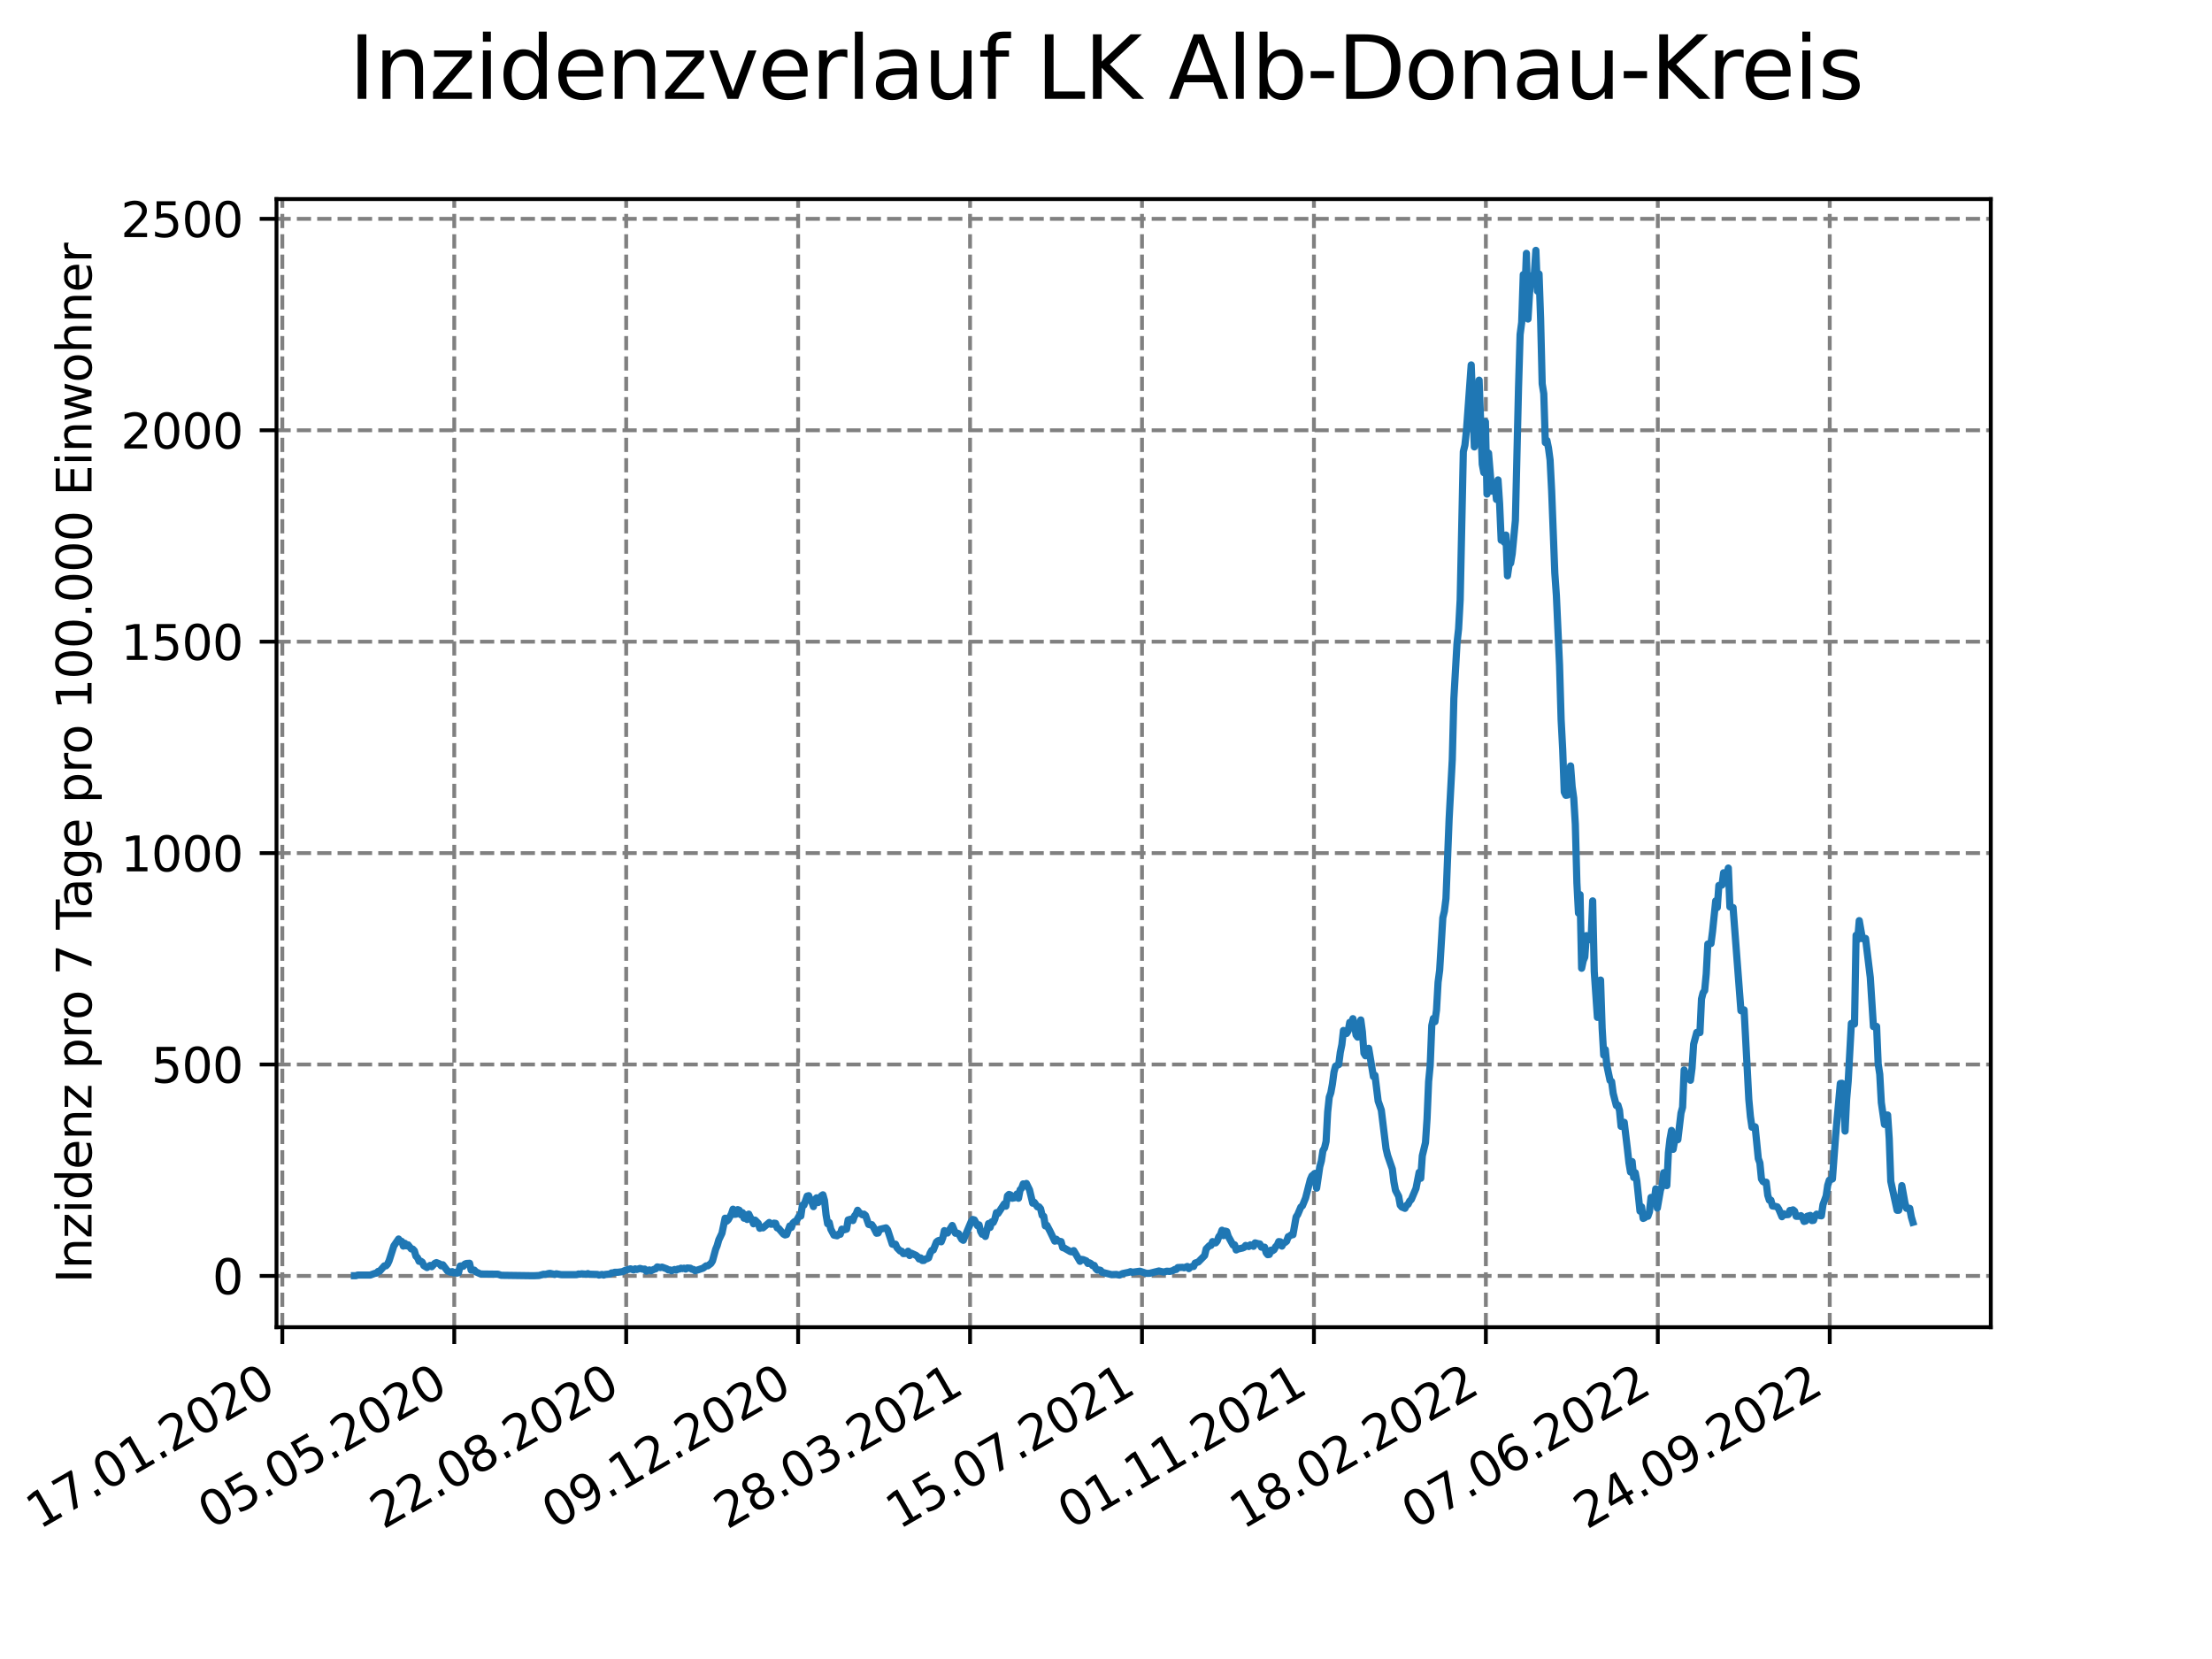 <?xml version="1.0" encoding="utf-8" standalone="no"?>
<!DOCTYPE svg PUBLIC "-//W3C//DTD SVG 1.1//EN"
  "http://www.w3.org/Graphics/SVG/1.1/DTD/svg11.dtd">
<svg xmlns:xlink="http://www.w3.org/1999/xlink" width="460.8pt" height="345.6pt" viewBox="0 0 460.8 345.6" xmlns="http://www.w3.org/2000/svg" version="1.1">
 <defs>
  <style type="text/css">*{stroke-linejoin: round; stroke-linecap: butt}</style>
 </defs>
 <g id="figure_1">
  <g id="patch_1">
   <path d="M 0 345.6 
L 460.8 345.6 
L 460.8 0 
L 0 0 
z
" style="fill: #ffffff"/>
  </g>
  <g id="axes_1">
   <g id="patch_2">
    <path d="M 57.6 276.48 
L 414.72 276.48 
L 414.72 41.472 
L 57.6 41.472 
z
" style="fill: #ffffff"/>
   </g>
   <g id="matplotlib.axis_1">
    <g id="xtick_1">
     <g id="line2d_1">
      <path d="M 58.813 276.48 
L 58.813 41.472 
" clip-path="url(#p763efa9119)" style="fill: none; stroke-dasharray: 2.96,1.28; stroke-dashoffset: 0; stroke: #808080; stroke-width: 0.8"/>
     </g>
     <g id="line2d_2">
      <defs>
       <path id="m93f9632840" d="M 0 0 
L 0 3.5 
" style="stroke: #000000; stroke-width: 0.8"/>
      </defs>
      <g>
       <use xlink:href="#m93f9632840" x="58.813" y="276.48" style="stroke: #000000; stroke-width: 0.8"/>
      </g>
     </g>
     <g id="text_1">
      <!-- 17.01.2020 -->
      <g transform="translate(8.188 318.689) rotate(-30) scale(0.1 -0.1)">
       <defs>
        <path id="DejaVuSans-31" d="M 794 531 
L 1825 531 
L 1825 4091 
L 703 3866 
L 703 4441 
L 1819 4666 
L 2450 4666 
L 2450 531 
L 3481 531 
L 3481 0 
L 794 0 
L 794 531 
z
" transform="scale(0.016)"/>
        <path id="DejaVuSans-37" d="M 525 4666 
L 3525 4666 
L 3525 4397 
L 1831 0 
L 1172 0 
L 2766 4134 
L 525 4134 
L 525 4666 
z
" transform="scale(0.016)"/>
        <path id="DejaVuSans-2e" d="M 684 794 
L 1344 794 
L 1344 0 
L 684 0 
L 684 794 
z
" transform="scale(0.016)"/>
        <path id="DejaVuSans-30" d="M 2034 4250 
Q 1547 4250 1301 3770 
Q 1056 3291 1056 2328 
Q 1056 1369 1301 889 
Q 1547 409 2034 409 
Q 2525 409 2770 889 
Q 3016 1369 3016 2328 
Q 3016 3291 2770 3770 
Q 2525 4250 2034 4250 
z
M 2034 4750 
Q 2819 4750 3233 4129 
Q 3647 3509 3647 2328 
Q 3647 1150 3233 529 
Q 2819 -91 2034 -91 
Q 1250 -91 836 529 
Q 422 1150 422 2328 
Q 422 3509 836 4129 
Q 1250 4750 2034 4750 
z
" transform="scale(0.016)"/>
        <path id="DejaVuSans-32" d="M 1228 531 
L 3431 531 
L 3431 0 
L 469 0 
L 469 531 
Q 828 903 1448 1529 
Q 2069 2156 2228 2338 
Q 2531 2678 2651 2914 
Q 2772 3150 2772 3378 
Q 2772 3750 2511 3984 
Q 2250 4219 1831 4219 
Q 1534 4219 1204 4116 
Q 875 4013 500 3803 
L 500 4441 
Q 881 4594 1212 4672 
Q 1544 4750 1819 4750 
Q 2544 4750 2975 4387 
Q 3406 4025 3406 3419 
Q 3406 3131 3298 2873 
Q 3191 2616 2906 2266 
Q 2828 2175 2409 1742 
Q 1991 1309 1228 531 
z
" transform="scale(0.016)"/>
       </defs>
       <use xlink:href="#DejaVuSans-31"/>
       <use xlink:href="#DejaVuSans-37" x="63.623"/>
       <use xlink:href="#DejaVuSans-2e" x="127.246"/>
       <use xlink:href="#DejaVuSans-30" x="159.033"/>
       <use xlink:href="#DejaVuSans-31" x="222.656"/>
       <use xlink:href="#DejaVuSans-2e" x="286.279"/>
       <use xlink:href="#DejaVuSans-32" x="318.066"/>
       <use xlink:href="#DejaVuSans-30" x="381.689"/>
       <use xlink:href="#DejaVuSans-32" x="445.312"/>
       <use xlink:href="#DejaVuSans-30" x="508.936"/>
      </g>
     </g>
    </g>
    <g id="xtick_2">
     <g id="line2d_3">
      <path d="M 94.63 276.48 
L 94.63 41.472 
" clip-path="url(#p763efa9119)" style="fill: none; stroke-dasharray: 2.96,1.28; stroke-dashoffset: 0; stroke: #808080; stroke-width: 0.8"/>
     </g>
     <g id="line2d_4">
      <g>
       <use xlink:href="#m93f9632840" x="94.63" y="276.48" style="stroke: #000000; stroke-width: 0.8"/>
      </g>
     </g>
     <g id="text_2">
      <!-- 05.05.2020 -->
      <g transform="translate(44.005 318.689) rotate(-30) scale(0.1 -0.1)">
       <defs>
        <path id="DejaVuSans-35" d="M 691 4666 
L 3169 4666 
L 3169 4134 
L 1269 4134 
L 1269 2991 
Q 1406 3038 1543 3061 
Q 1681 3084 1819 3084 
Q 2600 3084 3056 2656 
Q 3513 2228 3513 1497 
Q 3513 744 3044 326 
Q 2575 -91 1722 -91 
Q 1428 -91 1123 -41 
Q 819 9 494 109 
L 494 744 
Q 775 591 1075 516 
Q 1375 441 1709 441 
Q 2250 441 2565 725 
Q 2881 1009 2881 1497 
Q 2881 1984 2565 2268 
Q 2250 2553 1709 2553 
Q 1456 2553 1204 2497 
Q 953 2441 691 2322 
L 691 4666 
z
" transform="scale(0.016)"/>
       </defs>
       <use xlink:href="#DejaVuSans-30"/>
       <use xlink:href="#DejaVuSans-35" x="63.623"/>
       <use xlink:href="#DejaVuSans-2e" x="127.246"/>
       <use xlink:href="#DejaVuSans-30" x="159.033"/>
       <use xlink:href="#DejaVuSans-35" x="222.656"/>
       <use xlink:href="#DejaVuSans-2e" x="286.279"/>
       <use xlink:href="#DejaVuSans-32" x="318.066"/>
       <use xlink:href="#DejaVuSans-30" x="381.689"/>
       <use xlink:href="#DejaVuSans-32" x="445.312"/>
       <use xlink:href="#DejaVuSans-30" x="508.936"/>
      </g>
     </g>
    </g>
    <g id="xtick_3">
     <g id="line2d_5">
      <path d="M 130.447 276.48 
L 130.447 41.472 
" clip-path="url(#p763efa9119)" style="fill: none; stroke-dasharray: 2.96,1.28; stroke-dashoffset: 0; stroke: #808080; stroke-width: 0.8"/>
     </g>
     <g id="line2d_6">
      <g>
       <use xlink:href="#m93f9632840" x="130.447" y="276.48" style="stroke: #000000; stroke-width: 0.8"/>
      </g>
     </g>
     <g id="text_3">
      <!-- 22.08.2020 -->
      <g transform="translate(79.822 318.689) rotate(-30) scale(0.1 -0.1)">
       <defs>
        <path id="DejaVuSans-38" d="M 2034 2216 
Q 1584 2216 1326 1975 
Q 1069 1734 1069 1313 
Q 1069 891 1326 650 
Q 1584 409 2034 409 
Q 2484 409 2743 651 
Q 3003 894 3003 1313 
Q 3003 1734 2745 1975 
Q 2488 2216 2034 2216 
z
M 1403 2484 
Q 997 2584 770 2862 
Q 544 3141 544 3541 
Q 544 4100 942 4425 
Q 1341 4750 2034 4750 
Q 2731 4750 3128 4425 
Q 3525 4100 3525 3541 
Q 3525 3141 3298 2862 
Q 3072 2584 2669 2484 
Q 3125 2378 3379 2068 
Q 3634 1759 3634 1313 
Q 3634 634 3220 271 
Q 2806 -91 2034 -91 
Q 1263 -91 848 271 
Q 434 634 434 1313 
Q 434 1759 690 2068 
Q 947 2378 1403 2484 
z
M 1172 3481 
Q 1172 3119 1398 2916 
Q 1625 2713 2034 2713 
Q 2441 2713 2670 2916 
Q 2900 3119 2900 3481 
Q 2900 3844 2670 4047 
Q 2441 4250 2034 4250 
Q 1625 4250 1398 4047 
Q 1172 3844 1172 3481 
z
" transform="scale(0.016)"/>
       </defs>
       <use xlink:href="#DejaVuSans-32"/>
       <use xlink:href="#DejaVuSans-32" x="63.623"/>
       <use xlink:href="#DejaVuSans-2e" x="127.246"/>
       <use xlink:href="#DejaVuSans-30" x="159.033"/>
       <use xlink:href="#DejaVuSans-38" x="222.656"/>
       <use xlink:href="#DejaVuSans-2e" x="286.279"/>
       <use xlink:href="#DejaVuSans-32" x="318.066"/>
       <use xlink:href="#DejaVuSans-30" x="381.689"/>
       <use xlink:href="#DejaVuSans-32" x="445.312"/>
       <use xlink:href="#DejaVuSans-30" x="508.936"/>
      </g>
     </g>
    </g>
    <g id="xtick_4">
     <g id="line2d_7">
      <path d="M 166.265 276.48 
L 166.265 41.472 
" clip-path="url(#p763efa9119)" style="fill: none; stroke-dasharray: 2.96,1.28; stroke-dashoffset: 0; stroke: #808080; stroke-width: 0.8"/>
     </g>
     <g id="line2d_8">
      <g>
       <use xlink:href="#m93f9632840" x="166.265" y="276.48" style="stroke: #000000; stroke-width: 0.8"/>
      </g>
     </g>
     <g id="text_4">
      <!-- 09.12.2020 -->
      <g transform="translate(115.639 318.689) rotate(-30) scale(0.1 -0.1)">
       <defs>
        <path id="DejaVuSans-39" d="M 703 97 
L 703 672 
Q 941 559 1184 500 
Q 1428 441 1663 441 
Q 2288 441 2617 861 
Q 2947 1281 2994 2138 
Q 2813 1869 2534 1725 
Q 2256 1581 1919 1581 
Q 1219 1581 811 2004 
Q 403 2428 403 3163 
Q 403 3881 828 4315 
Q 1253 4750 1959 4750 
Q 2769 4750 3195 4129 
Q 3622 3509 3622 2328 
Q 3622 1225 3098 567 
Q 2575 -91 1691 -91 
Q 1453 -91 1209 -44 
Q 966 3 703 97 
z
M 1959 2075 
Q 2384 2075 2632 2365 
Q 2881 2656 2881 3163 
Q 2881 3666 2632 3958 
Q 2384 4250 1959 4250 
Q 1534 4250 1286 3958 
Q 1038 3666 1038 3163 
Q 1038 2656 1286 2365 
Q 1534 2075 1959 2075 
z
" transform="scale(0.016)"/>
       </defs>
       <use xlink:href="#DejaVuSans-30"/>
       <use xlink:href="#DejaVuSans-39" x="63.623"/>
       <use xlink:href="#DejaVuSans-2e" x="127.246"/>
       <use xlink:href="#DejaVuSans-31" x="159.033"/>
       <use xlink:href="#DejaVuSans-32" x="222.656"/>
       <use xlink:href="#DejaVuSans-2e" x="286.279"/>
       <use xlink:href="#DejaVuSans-32" x="318.066"/>
       <use xlink:href="#DejaVuSans-30" x="381.689"/>
       <use xlink:href="#DejaVuSans-32" x="445.312"/>
       <use xlink:href="#DejaVuSans-30" x="508.936"/>
      </g>
     </g>
    </g>
    <g id="xtick_5">
     <g id="line2d_9">
      <path d="M 202.082 276.48 
L 202.082 41.472 
" clip-path="url(#p763efa9119)" style="fill: none; stroke-dasharray: 2.96,1.28; stroke-dashoffset: 0; stroke: #808080; stroke-width: 0.8"/>
     </g>
     <g id="line2d_10">
      <g>
       <use xlink:href="#m93f9632840" x="202.082" y="276.48" style="stroke: #000000; stroke-width: 0.8"/>
      </g>
     </g>
     <g id="text_5">
      <!-- 28.03.2021 -->
      <g transform="translate(151.456 318.689) rotate(-30) scale(0.1 -0.1)">
       <defs>
        <path id="DejaVuSans-33" d="M 2597 2516 
Q 3050 2419 3304 2112 
Q 3559 1806 3559 1356 
Q 3559 666 3084 287 
Q 2609 -91 1734 -91 
Q 1441 -91 1130 -33 
Q 819 25 488 141 
L 488 750 
Q 750 597 1062 519 
Q 1375 441 1716 441 
Q 2309 441 2620 675 
Q 2931 909 2931 1356 
Q 2931 1769 2642 2001 
Q 2353 2234 1838 2234 
L 1294 2234 
L 1294 2753 
L 1863 2753 
Q 2328 2753 2575 2939 
Q 2822 3125 2822 3475 
Q 2822 3834 2567 4026 
Q 2313 4219 1838 4219 
Q 1578 4219 1281 4162 
Q 984 4106 628 3988 
L 628 4550 
Q 988 4650 1302 4700 
Q 1616 4750 1894 4750 
Q 2613 4750 3031 4423 
Q 3450 4097 3450 3541 
Q 3450 3153 3228 2886 
Q 3006 2619 2597 2516 
z
" transform="scale(0.016)"/>
       </defs>
       <use xlink:href="#DejaVuSans-32"/>
       <use xlink:href="#DejaVuSans-38" x="63.623"/>
       <use xlink:href="#DejaVuSans-2e" x="127.246"/>
       <use xlink:href="#DejaVuSans-30" x="159.033"/>
       <use xlink:href="#DejaVuSans-33" x="222.656"/>
       <use xlink:href="#DejaVuSans-2e" x="286.279"/>
       <use xlink:href="#DejaVuSans-32" x="318.066"/>
       <use xlink:href="#DejaVuSans-30" x="381.689"/>
       <use xlink:href="#DejaVuSans-32" x="445.312"/>
       <use xlink:href="#DejaVuSans-31" x="508.936"/>
      </g>
     </g>
    </g>
    <g id="xtick_6">
     <g id="line2d_11">
      <path d="M 237.899 276.48 
L 237.899 41.472 
" clip-path="url(#p763efa9119)" style="fill: none; stroke-dasharray: 2.96,1.28; stroke-dashoffset: 0; stroke: #808080; stroke-width: 0.8"/>
     </g>
     <g id="line2d_12">
      <g>
       <use xlink:href="#m93f9632840" x="237.899" y="276.48" style="stroke: #000000; stroke-width: 0.8"/>
      </g>
     </g>
     <g id="text_6">
      <!-- 15.07.2021 -->
      <g transform="translate(187.274 318.689) rotate(-30) scale(0.1 -0.1)">
       <use xlink:href="#DejaVuSans-31"/>
       <use xlink:href="#DejaVuSans-35" x="63.623"/>
       <use xlink:href="#DejaVuSans-2e" x="127.246"/>
       <use xlink:href="#DejaVuSans-30" x="159.033"/>
       <use xlink:href="#DejaVuSans-37" x="222.656"/>
       <use xlink:href="#DejaVuSans-2e" x="286.279"/>
       <use xlink:href="#DejaVuSans-32" x="318.066"/>
       <use xlink:href="#DejaVuSans-30" x="381.689"/>
       <use xlink:href="#DejaVuSans-32" x="445.312"/>
       <use xlink:href="#DejaVuSans-31" x="508.936"/>
      </g>
     </g>
    </g>
    <g id="xtick_7">
     <g id="line2d_13">
      <path d="M 273.716 276.48 
L 273.716 41.472 
" clip-path="url(#p763efa9119)" style="fill: none; stroke-dasharray: 2.96,1.28; stroke-dashoffset: 0; stroke: #808080; stroke-width: 0.8"/>
     </g>
     <g id="line2d_14">
      <g>
       <use xlink:href="#m93f9632840" x="273.716" y="276.48" style="stroke: #000000; stroke-width: 0.8"/>
      </g>
     </g>
     <g id="text_7">
      <!-- 01.11.2021 -->
      <g transform="translate(223.091 318.689) rotate(-30) scale(0.1 -0.1)">
       <use xlink:href="#DejaVuSans-30"/>
       <use xlink:href="#DejaVuSans-31" x="63.623"/>
       <use xlink:href="#DejaVuSans-2e" x="127.246"/>
       <use xlink:href="#DejaVuSans-31" x="159.033"/>
       <use xlink:href="#DejaVuSans-31" x="222.656"/>
       <use xlink:href="#DejaVuSans-2e" x="286.279"/>
       <use xlink:href="#DejaVuSans-32" x="318.066"/>
       <use xlink:href="#DejaVuSans-30" x="381.689"/>
       <use xlink:href="#DejaVuSans-32" x="445.312"/>
       <use xlink:href="#DejaVuSans-31" x="508.936"/>
      </g>
     </g>
    </g>
    <g id="xtick_8">
     <g id="line2d_15">
      <path d="M 309.533 276.48 
L 309.533 41.472 
" clip-path="url(#p763efa9119)" style="fill: none; stroke-dasharray: 2.96,1.28; stroke-dashoffset: 0; stroke: #808080; stroke-width: 0.8"/>
     </g>
     <g id="line2d_16">
      <g>
       <use xlink:href="#m93f9632840" x="309.533" y="276.48" style="stroke: #000000; stroke-width: 0.8"/>
      </g>
     </g>
     <g id="text_8">
      <!-- 18.02.2022 -->
      <g transform="translate(258.908 318.689) rotate(-30) scale(0.1 -0.1)">
       <use xlink:href="#DejaVuSans-31"/>
       <use xlink:href="#DejaVuSans-38" x="63.623"/>
       <use xlink:href="#DejaVuSans-2e" x="127.246"/>
       <use xlink:href="#DejaVuSans-30" x="159.033"/>
       <use xlink:href="#DejaVuSans-32" x="222.656"/>
       <use xlink:href="#DejaVuSans-2e" x="286.279"/>
       <use xlink:href="#DejaVuSans-32" x="318.066"/>
       <use xlink:href="#DejaVuSans-30" x="381.689"/>
       <use xlink:href="#DejaVuSans-32" x="445.312"/>
       <use xlink:href="#DejaVuSans-32" x="508.936"/>
      </g>
     </g>
    </g>
    <g id="xtick_9">
     <g id="line2d_17">
      <path d="M 345.35 276.48 
L 345.35 41.472 
" clip-path="url(#p763efa9119)" style="fill: none; stroke-dasharray: 2.96,1.28; stroke-dashoffset: 0; stroke: #808080; stroke-width: 0.8"/>
     </g>
     <g id="line2d_18">
      <g>
       <use xlink:href="#m93f9632840" x="345.35" y="276.48" style="stroke: #000000; stroke-width: 0.8"/>
      </g>
     </g>
     <g id="text_9">
      <!-- 07.06.2022 -->
      <g transform="translate(294.725 318.689) rotate(-30) scale(0.1 -0.1)">
       <defs>
        <path id="DejaVuSans-36" d="M 2113 2584 
Q 1688 2584 1439 2293 
Q 1191 2003 1191 1497 
Q 1191 994 1439 701 
Q 1688 409 2113 409 
Q 2538 409 2786 701 
Q 3034 994 3034 1497 
Q 3034 2003 2786 2293 
Q 2538 2584 2113 2584 
z
M 3366 4563 
L 3366 3988 
Q 3128 4100 2886 4159 
Q 2644 4219 2406 4219 
Q 1781 4219 1451 3797 
Q 1122 3375 1075 2522 
Q 1259 2794 1537 2939 
Q 1816 3084 2150 3084 
Q 2853 3084 3261 2657 
Q 3669 2231 3669 1497 
Q 3669 778 3244 343 
Q 2819 -91 2113 -91 
Q 1303 -91 875 529 
Q 447 1150 447 2328 
Q 447 3434 972 4092 
Q 1497 4750 2381 4750 
Q 2619 4750 2861 4703 
Q 3103 4656 3366 4563 
z
" transform="scale(0.016)"/>
       </defs>
       <use xlink:href="#DejaVuSans-30"/>
       <use xlink:href="#DejaVuSans-37" x="63.623"/>
       <use xlink:href="#DejaVuSans-2e" x="127.246"/>
       <use xlink:href="#DejaVuSans-30" x="159.033"/>
       <use xlink:href="#DejaVuSans-36" x="222.656"/>
       <use xlink:href="#DejaVuSans-2e" x="286.279"/>
       <use xlink:href="#DejaVuSans-32" x="318.066"/>
       <use xlink:href="#DejaVuSans-30" x="381.689"/>
       <use xlink:href="#DejaVuSans-32" x="445.312"/>
       <use xlink:href="#DejaVuSans-32" x="508.936"/>
      </g>
     </g>
    </g>
    <g id="xtick_10">
     <g id="line2d_19">
      <path d="M 381.167 276.48 
L 381.167 41.472 
" clip-path="url(#p763efa9119)" style="fill: none; stroke-dasharray: 2.96,1.28; stroke-dashoffset: 0; stroke: #808080; stroke-width: 0.8"/>
     </g>
     <g id="line2d_20">
      <g>
       <use xlink:href="#m93f9632840" x="381.167" y="276.48" style="stroke: #000000; stroke-width: 0.8"/>
      </g>
     </g>
     <g id="text_10">
      <!-- 24.09.2022 -->
      <g transform="translate(330.542 318.689) rotate(-30) scale(0.1 -0.1)">
       <defs>
        <path id="DejaVuSans-34" d="M 2419 4116 
L 825 1625 
L 2419 1625 
L 2419 4116 
z
M 2253 4666 
L 3047 4666 
L 3047 1625 
L 3713 1625 
L 3713 1100 
L 3047 1100 
L 3047 0 
L 2419 0 
L 2419 1100 
L 313 1100 
L 313 1709 
L 2253 4666 
z
" transform="scale(0.016)"/>
       </defs>
       <use xlink:href="#DejaVuSans-32"/>
       <use xlink:href="#DejaVuSans-34" x="63.623"/>
       <use xlink:href="#DejaVuSans-2e" x="127.246"/>
       <use xlink:href="#DejaVuSans-30" x="159.033"/>
       <use xlink:href="#DejaVuSans-39" x="222.656"/>
       <use xlink:href="#DejaVuSans-2e" x="286.279"/>
       <use xlink:href="#DejaVuSans-32" x="318.066"/>
       <use xlink:href="#DejaVuSans-30" x="381.689"/>
       <use xlink:href="#DejaVuSans-32" x="445.312"/>
       <use xlink:href="#DejaVuSans-32" x="508.936"/>
      </g>
     </g>
    </g>
   </g>
   <g id="matplotlib.axis_2">
    <g id="ytick_1">
     <g id="line2d_21">
      <path d="M 57.6 265.798 
L 414.72 265.798 
" clip-path="url(#p763efa9119)" style="fill: none; stroke-dasharray: 2.96,1.28; stroke-dashoffset: 0; stroke: #808080; stroke-width: 0.8"/>
     </g>
     <g id="line2d_22">
      <defs>
       <path id="me3eb507c81" d="M 0 0 
L -3.5 0 
" style="stroke: #000000; stroke-width: 0.8"/>
      </defs>
      <g>
       <use xlink:href="#me3eb507c81" x="57.6" y="265.798" style="stroke: #000000; stroke-width: 0.8"/>
      </g>
     </g>
     <g id="text_11">
      <!-- 0 -->
      <g transform="translate(44.237 269.597) scale(0.1 -0.1)">
       <use xlink:href="#DejaVuSans-30"/>
      </g>
     </g>
    </g>
    <g id="ytick_2">
     <g id="line2d_23">
      <path d="M 57.6 221.756 
L 414.72 221.756 
" clip-path="url(#p763efa9119)" style="fill: none; stroke-dasharray: 2.96,1.28; stroke-dashoffset: 0; stroke: #808080; stroke-width: 0.8"/>
     </g>
     <g id="line2d_24">
      <g>
       <use xlink:href="#me3eb507c81" x="57.6" y="221.756" style="stroke: #000000; stroke-width: 0.8"/>
      </g>
     </g>
     <g id="text_12">
      <!-- 500 -->
      <g transform="translate(31.512 225.555) scale(0.1 -0.1)">
       <use xlink:href="#DejaVuSans-35"/>
       <use xlink:href="#DejaVuSans-30" x="63.623"/>
       <use xlink:href="#DejaVuSans-30" x="127.246"/>
      </g>
     </g>
    </g>
    <g id="ytick_3">
     <g id="line2d_25">
      <path d="M 57.6 177.714 
L 414.72 177.714 
" clip-path="url(#p763efa9119)" style="fill: none; stroke-dasharray: 2.96,1.28; stroke-dashoffset: 0; stroke: #808080; stroke-width: 0.8"/>
     </g>
     <g id="line2d_26">
      <g>
       <use xlink:href="#me3eb507c81" x="57.6" y="177.714" style="stroke: #000000; stroke-width: 0.8"/>
      </g>
     </g>
     <g id="text_13">
      <!-- 1000 -->
      <g transform="translate(25.15 181.513) scale(0.1 -0.1)">
       <use xlink:href="#DejaVuSans-31"/>
       <use xlink:href="#DejaVuSans-30" x="63.623"/>
       <use xlink:href="#DejaVuSans-30" x="127.246"/>
       <use xlink:href="#DejaVuSans-30" x="190.869"/>
      </g>
     </g>
    </g>
    <g id="ytick_4">
     <g id="line2d_27">
      <path d="M 57.6 133.672 
L 414.72 133.672 
" clip-path="url(#p763efa9119)" style="fill: none; stroke-dasharray: 2.96,1.28; stroke-dashoffset: 0; stroke: #808080; stroke-width: 0.8"/>
     </g>
     <g id="line2d_28">
      <g>
       <use xlink:href="#me3eb507c81" x="57.6" y="133.672" style="stroke: #000000; stroke-width: 0.8"/>
      </g>
     </g>
     <g id="text_14">
      <!-- 1500 -->
      <g transform="translate(25.15 137.471) scale(0.1 -0.1)">
       <use xlink:href="#DejaVuSans-31"/>
       <use xlink:href="#DejaVuSans-35" x="63.623"/>
       <use xlink:href="#DejaVuSans-30" x="127.246"/>
       <use xlink:href="#DejaVuSans-30" x="190.869"/>
      </g>
     </g>
    </g>
    <g id="ytick_5">
     <g id="line2d_29">
      <path d="M 57.6 89.63 
L 414.72 89.63 
" clip-path="url(#p763efa9119)" style="fill: none; stroke-dasharray: 2.96,1.28; stroke-dashoffset: 0; stroke: #808080; stroke-width: 0.8"/>
     </g>
     <g id="line2d_30">
      <g>
       <use xlink:href="#me3eb507c81" x="57.6" y="89.63" style="stroke: #000000; stroke-width: 0.8"/>
      </g>
     </g>
     <g id="text_15">
      <!-- 2000 -->
      <g transform="translate(25.15 93.43) scale(0.1 -0.1)">
       <use xlink:href="#DejaVuSans-32"/>
       <use xlink:href="#DejaVuSans-30" x="63.623"/>
       <use xlink:href="#DejaVuSans-30" x="127.246"/>
       <use xlink:href="#DejaVuSans-30" x="190.869"/>
      </g>
     </g>
    </g>
    <g id="ytick_6">
     <g id="line2d_31">
      <path d="M 57.6 45.588 
L 414.72 45.588 
" clip-path="url(#p763efa9119)" style="fill: none; stroke-dasharray: 2.96,1.28; stroke-dashoffset: 0; stroke: #808080; stroke-width: 0.8"/>
     </g>
     <g id="line2d_32">
      <g>
       <use xlink:href="#me3eb507c81" x="57.6" y="45.588" style="stroke: #000000; stroke-width: 0.8"/>
      </g>
     </g>
     <g id="text_16">
      <!-- 2500 -->
      <g transform="translate(25.15 49.388) scale(0.1 -0.1)">
       <use xlink:href="#DejaVuSans-32"/>
       <use xlink:href="#DejaVuSans-35" x="63.623"/>
       <use xlink:href="#DejaVuSans-30" x="127.246"/>
       <use xlink:href="#DejaVuSans-30" x="190.869"/>
      </g>
     </g>
    </g>
    <g id="text_17">
     <!-- Inzidenz pro 7 Tage pro 100.000 Einwohner -->
     <g transform="translate(19.07 267.301) rotate(-90) scale(0.1 -0.1)">
      <defs>
       <path id="DejaVuSans-49" d="M 628 4666 
L 1259 4666 
L 1259 0 
L 628 0 
L 628 4666 
z
" transform="scale(0.016)"/>
       <path id="DejaVuSans-6e" d="M 3513 2113 
L 3513 0 
L 2938 0 
L 2938 2094 
Q 2938 2591 2744 2837 
Q 2550 3084 2163 3084 
Q 1697 3084 1428 2787 
Q 1159 2491 1159 1978 
L 1159 0 
L 581 0 
L 581 3500 
L 1159 3500 
L 1159 2956 
Q 1366 3272 1645 3428 
Q 1925 3584 2291 3584 
Q 2894 3584 3203 3211 
Q 3513 2838 3513 2113 
z
" transform="scale(0.016)"/>
       <path id="DejaVuSans-7a" d="M 353 3500 
L 3084 3500 
L 3084 2975 
L 922 459 
L 3084 459 
L 3084 0 
L 275 0 
L 275 525 
L 2438 3041 
L 353 3041 
L 353 3500 
z
" transform="scale(0.016)"/>
       <path id="DejaVuSans-69" d="M 603 3500 
L 1178 3500 
L 1178 0 
L 603 0 
L 603 3500 
z
M 603 4863 
L 1178 4863 
L 1178 4134 
L 603 4134 
L 603 4863 
z
" transform="scale(0.016)"/>
       <path id="DejaVuSans-64" d="M 2906 2969 
L 2906 4863 
L 3481 4863 
L 3481 0 
L 2906 0 
L 2906 525 
Q 2725 213 2448 61 
Q 2172 -91 1784 -91 
Q 1150 -91 751 415 
Q 353 922 353 1747 
Q 353 2572 751 3078 
Q 1150 3584 1784 3584 
Q 2172 3584 2448 3432 
Q 2725 3281 2906 2969 
z
M 947 1747 
Q 947 1113 1208 752 
Q 1469 391 1925 391 
Q 2381 391 2643 752 
Q 2906 1113 2906 1747 
Q 2906 2381 2643 2742 
Q 2381 3103 1925 3103 
Q 1469 3103 1208 2742 
Q 947 2381 947 1747 
z
" transform="scale(0.016)"/>
       <path id="DejaVuSans-65" d="M 3597 1894 
L 3597 1613 
L 953 1613 
Q 991 1019 1311 708 
Q 1631 397 2203 397 
Q 2534 397 2845 478 
Q 3156 559 3463 722 
L 3463 178 
Q 3153 47 2828 -22 
Q 2503 -91 2169 -91 
Q 1331 -91 842 396 
Q 353 884 353 1716 
Q 353 2575 817 3079 
Q 1281 3584 2069 3584 
Q 2775 3584 3186 3129 
Q 3597 2675 3597 1894 
z
M 3022 2063 
Q 3016 2534 2758 2815 
Q 2500 3097 2075 3097 
Q 1594 3097 1305 2825 
Q 1016 2553 972 2059 
L 3022 2063 
z
" transform="scale(0.016)"/>
       <path id="DejaVuSans-20" transform="scale(0.016)"/>
       <path id="DejaVuSans-70" d="M 1159 525 
L 1159 -1331 
L 581 -1331 
L 581 3500 
L 1159 3500 
L 1159 2969 
Q 1341 3281 1617 3432 
Q 1894 3584 2278 3584 
Q 2916 3584 3314 3078 
Q 3713 2572 3713 1747 
Q 3713 922 3314 415 
Q 2916 -91 2278 -91 
Q 1894 -91 1617 61 
Q 1341 213 1159 525 
z
M 3116 1747 
Q 3116 2381 2855 2742 
Q 2594 3103 2138 3103 
Q 1681 3103 1420 2742 
Q 1159 2381 1159 1747 
Q 1159 1113 1420 752 
Q 1681 391 2138 391 
Q 2594 391 2855 752 
Q 3116 1113 3116 1747 
z
" transform="scale(0.016)"/>
       <path id="DejaVuSans-72" d="M 2631 2963 
Q 2534 3019 2420 3045 
Q 2306 3072 2169 3072 
Q 1681 3072 1420 2755 
Q 1159 2438 1159 1844 
L 1159 0 
L 581 0 
L 581 3500 
L 1159 3500 
L 1159 2956 
Q 1341 3275 1631 3429 
Q 1922 3584 2338 3584 
Q 2397 3584 2469 3576 
Q 2541 3569 2628 3553 
L 2631 2963 
z
" transform="scale(0.016)"/>
       <path id="DejaVuSans-6f" d="M 1959 3097 
Q 1497 3097 1228 2736 
Q 959 2375 959 1747 
Q 959 1119 1226 758 
Q 1494 397 1959 397 
Q 2419 397 2687 759 
Q 2956 1122 2956 1747 
Q 2956 2369 2687 2733 
Q 2419 3097 1959 3097 
z
M 1959 3584 
Q 2709 3584 3137 3096 
Q 3566 2609 3566 1747 
Q 3566 888 3137 398 
Q 2709 -91 1959 -91 
Q 1206 -91 779 398 
Q 353 888 353 1747 
Q 353 2609 779 3096 
Q 1206 3584 1959 3584 
z
" transform="scale(0.016)"/>
       <path id="DejaVuSans-54" d="M -19 4666 
L 3928 4666 
L 3928 4134 
L 2272 4134 
L 2272 0 
L 1638 0 
L 1638 4134 
L -19 4134 
L -19 4666 
z
" transform="scale(0.016)"/>
       <path id="DejaVuSans-61" d="M 2194 1759 
Q 1497 1759 1228 1600 
Q 959 1441 959 1056 
Q 959 750 1161 570 
Q 1363 391 1709 391 
Q 2188 391 2477 730 
Q 2766 1069 2766 1631 
L 2766 1759 
L 2194 1759 
z
M 3341 1997 
L 3341 0 
L 2766 0 
L 2766 531 
Q 2569 213 2275 61 
Q 1981 -91 1556 -91 
Q 1019 -91 701 211 
Q 384 513 384 1019 
Q 384 1609 779 1909 
Q 1175 2209 1959 2209 
L 2766 2209 
L 2766 2266 
Q 2766 2663 2505 2880 
Q 2244 3097 1772 3097 
Q 1472 3097 1187 3025 
Q 903 2953 641 2809 
L 641 3341 
Q 956 3463 1253 3523 
Q 1550 3584 1831 3584 
Q 2591 3584 2966 3190 
Q 3341 2797 3341 1997 
z
" transform="scale(0.016)"/>
       <path id="DejaVuSans-67" d="M 2906 1791 
Q 2906 2416 2648 2759 
Q 2391 3103 1925 3103 
Q 1463 3103 1205 2759 
Q 947 2416 947 1791 
Q 947 1169 1205 825 
Q 1463 481 1925 481 
Q 2391 481 2648 825 
Q 2906 1169 2906 1791 
z
M 3481 434 
Q 3481 -459 3084 -895 
Q 2688 -1331 1869 -1331 
Q 1566 -1331 1297 -1286 
Q 1028 -1241 775 -1147 
L 775 -588 
Q 1028 -725 1275 -790 
Q 1522 -856 1778 -856 
Q 2344 -856 2625 -561 
Q 2906 -266 2906 331 
L 2906 616 
Q 2728 306 2450 153 
Q 2172 0 1784 0 
Q 1141 0 747 490 
Q 353 981 353 1791 
Q 353 2603 747 3093 
Q 1141 3584 1784 3584 
Q 2172 3584 2450 3431 
Q 2728 3278 2906 2969 
L 2906 3500 
L 3481 3500 
L 3481 434 
z
" transform="scale(0.016)"/>
       <path id="DejaVuSans-45" d="M 628 4666 
L 3578 4666 
L 3578 4134 
L 1259 4134 
L 1259 2753 
L 3481 2753 
L 3481 2222 
L 1259 2222 
L 1259 531 
L 3634 531 
L 3634 0 
L 628 0 
L 628 4666 
z
" transform="scale(0.016)"/>
       <path id="DejaVuSans-77" d="M 269 3500 
L 844 3500 
L 1563 769 
L 2278 3500 
L 2956 3500 
L 3675 769 
L 4391 3500 
L 4966 3500 
L 4050 0 
L 3372 0 
L 2619 2869 
L 1863 0 
L 1184 0 
L 269 3500 
z
" transform="scale(0.016)"/>
       <path id="DejaVuSans-68" d="M 3513 2113 
L 3513 0 
L 2938 0 
L 2938 2094 
Q 2938 2591 2744 2837 
Q 2550 3084 2163 3084 
Q 1697 3084 1428 2787 
Q 1159 2491 1159 1978 
L 1159 0 
L 581 0 
L 581 4863 
L 1159 4863 
L 1159 2956 
Q 1366 3272 1645 3428 
Q 1925 3584 2291 3584 
Q 2894 3584 3203 3211 
Q 3513 2838 3513 2113 
z
" transform="scale(0.016)"/>
      </defs>
      <use xlink:href="#DejaVuSans-49"/>
      <use xlink:href="#DejaVuSans-6e" x="29.492"/>
      <use xlink:href="#DejaVuSans-7a" x="92.871"/>
      <use xlink:href="#DejaVuSans-69" x="145.361"/>
      <use xlink:href="#DejaVuSans-64" x="173.145"/>
      <use xlink:href="#DejaVuSans-65" x="236.621"/>
      <use xlink:href="#DejaVuSans-6e" x="298.145"/>
      <use xlink:href="#DejaVuSans-7a" x="361.523"/>
      <use xlink:href="#DejaVuSans-20" x="414.014"/>
      <use xlink:href="#DejaVuSans-70" x="445.801"/>
      <use xlink:href="#DejaVuSans-72" x="509.277"/>
      <use xlink:href="#DejaVuSans-6f" x="548.141"/>
      <use xlink:href="#DejaVuSans-20" x="609.322"/>
      <use xlink:href="#DejaVuSans-37" x="641.109"/>
      <use xlink:href="#DejaVuSans-20" x="704.732"/>
      <use xlink:href="#DejaVuSans-54" x="736.52"/>
      <use xlink:href="#DejaVuSans-61" x="781.104"/>
      <use xlink:href="#DejaVuSans-67" x="842.383"/>
      <use xlink:href="#DejaVuSans-65" x="905.859"/>
      <use xlink:href="#DejaVuSans-20" x="967.383"/>
      <use xlink:href="#DejaVuSans-70" x="999.17"/>
      <use xlink:href="#DejaVuSans-72" x="1062.646"/>
      <use xlink:href="#DejaVuSans-6f" x="1101.51"/>
      <use xlink:href="#DejaVuSans-20" x="1162.691"/>
      <use xlink:href="#DejaVuSans-31" x="1194.479"/>
      <use xlink:href="#DejaVuSans-30" x="1258.102"/>
      <use xlink:href="#DejaVuSans-30" x="1321.725"/>
      <use xlink:href="#DejaVuSans-2e" x="1385.348"/>
      <use xlink:href="#DejaVuSans-30" x="1417.135"/>
      <use xlink:href="#DejaVuSans-30" x="1480.758"/>
      <use xlink:href="#DejaVuSans-30" x="1544.381"/>
      <use xlink:href="#DejaVuSans-20" x="1608.004"/>
      <use xlink:href="#DejaVuSans-45" x="1639.791"/>
      <use xlink:href="#DejaVuSans-69" x="1702.975"/>
      <use xlink:href="#DejaVuSans-6e" x="1730.758"/>
      <use xlink:href="#DejaVuSans-77" x="1794.137"/>
      <use xlink:href="#DejaVuSans-6f" x="1875.924"/>
      <use xlink:href="#DejaVuSans-68" x="1937.105"/>
      <use xlink:href="#DejaVuSans-6e" x="2000.484"/>
      <use xlink:href="#DejaVuSans-65" x="2063.863"/>
      <use xlink:href="#DejaVuSans-72" x="2125.387"/>
     </g>
    </g>
   </g>
   <g id="line2d_33">
    <path d="M 73.833 265.753 
L 74.161 265.753 
L 74.49 265.619 
L 77.119 265.619 
L 78.104 265.261 
L 78.433 265.217 
L 78.762 264.859 
L 79.09 264.815 
L 80.076 263.697 
L 80.405 263.697 
L 80.733 263.34 
L 81.062 262.624 
L 82.048 259.54 
L 83.033 258.11 
L 83.362 258.512 
L 83.691 258.602 
L 84.019 259.585 
L 84.348 259.004 
L 84.676 259.54 
L 85.005 259.317 
L 85.662 260.166 
L 85.991 260.211 
L 86.319 260.568 
L 86.648 261.686 
L 86.977 261.999 
L 87.305 262.759 
L 87.634 262.714 
L 87.962 262.937 
L 88.291 263.652 
L 88.948 264.055 
L 89.605 263.608 
L 89.934 263.876 
L 90.591 263.161 
L 90.92 263.027 
L 91.577 263.295 
L 91.906 263.697 
L 92.234 263.474 
L 93.22 264.77 
L 93.877 265.038 
L 94.206 264.904 
L 94.534 265.172 
L 94.863 265.038 
L 95.192 265.217 
L 95.52 265.127 
L 95.849 263.742 
L 96.177 263.697 
L 96.506 263.787 
L 96.835 263.34 
L 97.163 263.205 
L 97.82 263.161 
L 98.149 264.591 
L 98.806 264.591 
L 99.135 264.949 
L 100.121 265.396 
L 103.735 265.44 
L 104.392 265.664 
L 110.636 265.753 
L 111.293 265.753 
L 112.279 265.708 
L 113.264 265.44 
L 113.593 265.485 
L 114.25 265.306 
L 114.579 265.261 
L 115.565 265.485 
L 115.893 265.351 
L 116.879 265.53 
L 120.165 265.53 
L 120.494 265.396 
L 120.822 265.44 
L 121.151 265.351 
L 122.137 265.44 
L 122.465 265.306 
L 122.794 265.44 
L 124.437 265.485 
L 124.765 265.619 
L 125.423 265.485 
L 125.751 265.619 
L 126.08 265.485 
L 127.066 265.396 
L 127.394 265.172 
L 127.723 265.172 
L 128.051 265.038 
L 128.709 265.038 
L 129.694 264.904 
L 130.352 264.591 
L 131.337 264.323 
L 131.995 264.546 
L 132.323 264.323 
L 132.652 264.457 
L 133.309 264.233 
L 133.966 264.412 
L 134.295 264.368 
L 134.623 264.815 
L 135.281 264.546 
L 135.609 264.725 
L 136.266 264.412 
L 136.595 264.323 
L 136.923 263.921 
L 137.581 264.055 
L 137.909 263.965 
L 138.895 264.323 
L 139.224 264.546 
L 139.552 264.546 
L 139.881 264.725 
L 140.538 264.457 
L 140.867 264.591 
L 141.195 264.368 
L 141.524 264.368 
L 141.852 264.189 
L 142.181 264.278 
L 142.51 264.189 
L 142.838 264.368 
L 143.167 264.144 
L 143.824 264.189 
L 144.153 264.412 
L 144.481 264.457 
L 144.81 264.725 
L 146.453 264.189 
L 147.11 263.697 
L 147.439 263.697 
L 148.096 263.205 
L 148.424 262.669 
L 149.082 260.256 
L 149.41 259.451 
L 149.739 258.289 
L 150.396 256.903 
L 151.053 253.775 
L 151.382 254.401 
L 151.71 254.088 
L 152.368 252.881 
L 152.696 251.898 
L 153.025 252.97 
L 153.353 252.926 
L 153.682 251.987 
L 154.011 252.121 
L 154.339 253.06 
L 154.668 252.613 
L 154.996 253.775 
L 155.325 253.06 
L 155.654 254.043 
L 155.982 252.926 
L 156.311 253.641 
L 156.639 254.043 
L 156.968 254.937 
L 157.297 254.177 
L 157.954 254.847 
L 158.282 255.875 
L 158.611 255.652 
L 158.94 255.786 
L 160.254 254.669 
L 160.583 255.026 
L 160.911 255.026 
L 161.24 254.803 
L 161.568 254.847 
L 161.897 255.786 
L 162.226 255.92 
L 163.211 257.082 
L 163.54 257.261 
L 163.869 257.172 
L 164.526 255.384 
L 164.854 255.697 
L 165.183 254.803 
L 165.511 254.49 
L 165.84 254.401 
L 166.497 253.283 
L 166.826 253.328 
L 167.154 251.048 
L 167.483 251.048 
L 168.14 249.171 
L 168.469 249.082 
L 168.797 250.065 
L 169.126 250.378 
L 169.455 251.361 
L 169.783 249.886 
L 170.112 249.529 
L 170.44 250.512 
L 170.769 250.199 
L 171.098 249.126 
L 171.426 248.903 
L 171.755 250.065 
L 172.083 253.06 
L 172.412 254.937 
L 172.741 254.669 
L 173.069 256.054 
L 173.726 257.306 
L 174.384 257.44 
L 174.712 257.082 
L 175.041 257.127 
L 175.369 256.054 
L 175.698 256.233 
L 176.355 256.054 
L 176.684 254.132 
L 177.341 253.954 
L 177.67 254.266 
L 177.998 253.328 
L 178.327 252.926 
L 178.655 252.121 
L 178.984 252.568 
L 179.641 253.06 
L 179.97 252.926 
L 180.298 253.194 
L 180.956 255.071 
L 181.284 255.16 
L 181.613 255.116 
L 181.941 255.607 
L 182.599 256.903 
L 182.927 256.859 
L 183.256 256.099 
L 184.57 255.786 
L 184.899 256.188 
L 185.885 259.183 
L 186.213 259.272 
L 186.542 259.183 
L 186.87 259.943 
L 187.528 260.613 
L 187.856 260.658 
L 188.185 261.15 
L 188.842 261.105 
L 189.171 260.658 
L 189.499 261.552 
L 189.828 261.06 
L 190.814 261.507 
L 191.142 261.775 
L 191.471 262.267 
L 191.799 262.043 
L 192.128 262.58 
L 192.457 262.58 
L 192.785 262.267 
L 193.114 262.222 
L 193.442 262.043 
L 193.771 261.06 
L 194.099 260.479 
L 194.428 260.39 
L 195.085 258.736 
L 195.414 258.468 
L 195.742 258.378 
L 196.071 258.691 
L 196.4 257.842 
L 196.728 256.367 
L 197.385 256.859 
L 198.371 255.294 
L 199.028 256.903 
L 199.357 256.859 
L 199.686 256.993 
L 200.343 258.155 
L 200.671 258.378 
L 202.314 254.49 
L 202.643 254.043 
L 202.972 254.132 
L 203.629 255.339 
L 203.957 255.16 
L 204.286 256.546 
L 204.615 257.127 
L 204.943 256.993 
L 205.272 257.574 
L 205.929 254.892 
L 206.258 255.697 
L 206.586 254.535 
L 206.915 254.669 
L 207.243 253.954 
L 207.572 252.613 
L 207.901 252.791 
L 209.215 250.78 
L 209.544 251.272 
L 209.872 249.126 
L 210.201 248.814 
L 210.529 248.948 
L 210.858 249.618 
L 211.515 249.484 
L 211.844 248.724 
L 212.172 249.618 
L 212.501 247.875 
L 212.83 247.517 
L 213.158 246.624 
L 213.487 246.847 
L 213.815 246.534 
L 214.473 247.875 
L 215.13 250.646 
L 215.458 250.467 
L 216.116 251.406 
L 216.444 251.406 
L 216.773 251.808 
L 217.101 253.194 
L 217.43 253.373 
L 217.759 255.384 
L 218.087 255.25 
L 218.744 256.501 
L 219.73 258.557 
L 220.059 258.155 
L 220.387 258.512 
L 221.045 258.647 
L 221.373 259.898 
L 221.702 259.987 
L 223.016 260.747 
L 223.345 260.792 
L 223.673 260.524 
L 224.988 262.759 
L 225.316 262.356 
L 225.645 262.401 
L 226.302 262.669 
L 226.631 263.205 
L 226.959 263.071 
L 227.288 263.25 
L 227.616 263.652 
L 227.945 263.608 
L 228.274 264.278 
L 228.602 264.591 
L 228.931 264.546 
L 229.259 264.636 
L 229.588 265.038 
L 231.56 265.53 
L 232.545 265.485 
L 233.203 265.619 
L 233.86 265.306 
L 235.174 265.038 
L 235.503 264.904 
L 235.831 265.038 
L 236.489 264.949 
L 237.474 264.815 
L 238.789 265.261 
L 239.446 265.261 
L 241.418 264.77 
L 242.403 264.993 
L 243.061 264.815 
L 243.718 264.859 
L 244.375 264.68 
L 244.704 264.457 
L 245.032 264.457 
L 245.361 264.055 
L 246.347 264.01 
L 246.675 264.099 
L 247.332 263.831 
L 247.661 264.278 
L 247.99 263.965 
L 248.318 263.831 
L 248.647 263.831 
L 248.975 263.116 
L 249.633 262.893 
L 250.947 261.552 
L 251.275 260.166 
L 251.933 259.496 
L 252.261 259.451 
L 252.59 258.647 
L 252.918 258.915 
L 253.247 258.915 
L 253.576 258.512 
L 253.904 257.619 
L 254.233 257.216 
L 254.561 256.278 
L 254.89 257.395 
L 255.219 256.456 
L 255.547 256.546 
L 255.876 257.574 
L 256.862 259.362 
L 257.19 259.317 
L 257.519 260.39 
L 257.847 260.211 
L 258.833 259.987 
L 259.162 259.853 
L 259.49 259.451 
L 260.148 259.675 
L 260.476 259.317 
L 261.133 259.63 
L 261.462 258.915 
L 262.119 259.094 
L 262.448 259.138 
L 262.776 259.809 
L 263.434 259.809 
L 263.762 260.971 
L 264.091 261.373 
L 264.419 261.328 
L 264.748 260.434 
L 265.077 260.568 
L 265.405 260.345 
L 265.734 259.719 
L 266.062 259.406 
L 266.391 258.647 
L 266.72 258.691 
L 267.048 259.585 
L 267.377 258.959 
L 267.705 258.825 
L 268.034 258.557 
L 268.363 257.619 
L 268.691 257.484 
L 269.02 257.216 
L 269.348 257.216 
L 270.006 253.507 
L 270.334 253.015 
L 270.991 251.451 
L 271.32 251.182 
L 271.977 249.573 
L 272.963 245.73 
L 273.292 244.97 
L 273.949 244.433 
L 274.277 247.517 
L 274.935 243.048 
L 275.263 241.841 
L 275.592 239.696 
L 275.92 239.159 
L 276.249 237.774 
L 276.578 231.651 
L 276.906 228.567 
L 277.235 227.628 
L 277.563 225.84 
L 277.892 223.337 
L 278.221 222.086 
L 278.878 221.773 
L 279.206 219.225 
L 279.535 217.616 
L 279.863 214.666 
L 280.521 215.292 
L 280.849 214.756 
L 281.178 212.968 
L 281.506 214.085 
L 281.835 212.208 
L 282.164 213.415 
L 282.492 215.605 
L 282.821 216.052 
L 283.478 212.476 
L 283.807 214.935 
L 284.135 219.404 
L 284.464 219.94 
L 284.792 219.315 
L 285.121 218.376 
L 286.107 224.276 
L 286.435 224.008 
L 287.093 229.371 
L 287.75 231.248 
L 288.736 239.293 
L 289.064 240.679 
L 290.05 243.54 
L 290.379 246.221 
L 290.707 247.964 
L 291.364 249.216 
L 291.693 251.048 
L 292.022 251.451 
L 292.679 251.719 
L 293.007 251.093 
L 293.336 250.87 
L 293.665 250.199 
L 293.993 249.886 
L 294.979 247.562 
L 295.636 244.21 
L 295.965 245.461 
L 296.293 240.768 
L 296.951 238.042 
L 297.279 233.081 
L 297.608 225.304 
L 297.936 221.907 
L 298.265 213.638 
L 298.594 212.163 
L 298.922 212.834 
L 299.251 210.42 
L 299.579 204.61 
L 299.908 202.107 
L 300.565 191.201 
L 300.894 189.816 
L 301.222 187.179 
L 301.88 170.597 
L 302.537 158.216 
L 302.865 145.523 
L 303.523 133.991 
L 303.851 130.997 
L 304.18 124.963 
L 304.837 94.078 
L 305.166 92.738 
L 305.494 89.609 
L 306.48 76.021 
L 307.137 93.095 
L 307.466 84.648 
L 307.794 85.273 
L 308.123 79.195 
L 308.78 96.715 
L 309.109 98.459 
L 309.437 87.866 
L 309.766 102.928 
L 310.094 94.391 
L 310.752 102.302 
L 311.08 101.051 
L 311.409 100.783 
L 311.737 104.045 
L 312.066 99.978 
L 312.395 104.939 
L 312.723 112.538 
L 313.052 112.314 
L 313.38 112.985 
L 313.709 111.465 
L 314.038 119.957 
L 314.366 117.678 
L 314.695 117.32 
L 315.023 115.353 
L 315.681 108.426 
L 316.338 80.759 
L 316.666 69.675 
L 316.995 67.172 
L 317.324 57.205 
L 317.652 61.272 
L 317.981 52.78 
L 318.309 66.457 
L 318.638 61.004 
L 318.967 57.473 
L 319.295 58.099 
L 319.624 57.115 
L 319.952 52.154 
L 320.281 60.646 
L 320.61 57.071 
L 320.938 66.457 
L 321.267 79.955 
L 321.595 82.011 
L 321.924 92.201 
L 322.253 91.754 
L 322.581 93.363 
L 322.91 95.822 
L 323.238 102.302 
L 323.896 119.376 
L 324.224 124.069 
L 324.881 138.595 
L 325.21 149.903 
L 325.539 156.16 
L 325.867 165.01 
L 326.196 165.68 
L 326.524 165.636 
L 326.853 161.211 
L 327.182 159.557 
L 327.51 163.892 
L 327.839 166.261 
L 328.167 171.714 
L 328.496 183.916 
L 328.825 190.218 
L 329.153 186.374 
L 329.482 201.705 
L 329.81 200.14 
L 330.139 199.381 
L 330.468 194.911 
L 330.796 195.135 
L 331.125 195.135 
L 331.453 195.805 
L 331.782 187.67 
L 332.111 202.375 
L 332.768 211.94 
L 333.096 206.845 
L 333.425 204.163 
L 333.754 214.175 
L 334.082 219.806 
L 334.411 218.644 
L 334.739 221.952 
L 335.397 225.08 
L 335.725 225.304 
L 336.054 227.762 
L 336.711 230.31 
L 337.039 230.22 
L 337.368 231.293 
L 337.697 234.645 
L 338.025 233.841 
L 338.354 233.796 
L 339.011 239.293 
L 339.34 242.243 
L 339.668 244.165 
L 339.997 241.975 
L 340.325 245.283 
L 340.654 244.299 
L 340.983 246.042 
L 341.64 252.3 
L 341.968 251.406 
L 342.297 253.819 
L 342.626 253.685 
L 342.954 253.328 
L 343.283 253.373 
L 343.611 252.434 
L 343.94 249.439 
L 344.269 250.244 
L 344.597 250.244 
L 344.926 247.652 
L 345.254 251.674 
L 345.912 247.875 
L 346.24 247.07 
L 346.569 244.299 
L 346.897 244.255 
L 347.226 246.981 
L 347.555 240.143 
L 347.883 237.327 
L 348.212 235.494 
L 348.54 239.428 
L 348.869 237.595 
L 349.526 237.416 
L 350.183 231.874 
L 350.512 230.667 
L 350.841 222.89 
L 351.169 224.142 
L 351.826 224.321 
L 352.155 225.036 
L 352.484 222.488 
L 352.812 217.527 
L 353.469 215.069 
L 354.127 215.113 
L 354.455 208.096 
L 354.784 206.8 
L 355.112 206.353 
L 355.441 202.867 
L 355.77 196.654 
L 356.427 196.565 
L 356.755 194.017 
L 357.413 187.67 
L 357.741 189.056 
L 358.07 184.452 
L 358.398 184.497 
L 358.727 184.363 
L 359.056 181.815 
L 359.384 182.888 
L 359.713 182.396 
L 360.041 180.832 
L 360.37 188.922 
L 361.027 189.056 
L 362.67 210.554 
L 363.327 210.376 
L 363.985 222.801 
L 364.313 229.058 
L 364.642 232.589 
L 364.97 234.824 
L 365.299 234.645 
L 365.628 234.735 
L 366.285 241.349 
L 366.613 242.243 
L 366.942 245.596 
L 367.27 246.132 
L 367.599 246.311 
L 367.928 246.266 
L 368.256 248.992 
L 368.585 250.02 
L 368.913 250.02 
L 369.242 251.227 
L 369.899 251.317 
L 370.228 251.406 
L 370.556 251.898 
L 371.214 253.462 
L 371.542 252.836 
L 371.871 253.06 
L 372.528 253.015 
L 372.857 252.166 
L 373.185 252.166 
L 373.514 252.032 
L 373.842 252.3 
L 374.171 253.373 
L 374.828 253.373 
L 375.157 253.238 
L 375.485 253.551 
L 375.814 254.445 
L 376.143 254.356 
L 376.471 253.373 
L 377.128 253.194 
L 377.457 254.266 
L 377.786 254.222 
L 378.114 253.283 
L 378.443 252.926 
L 379.1 253.238 
L 379.429 253.283 
L 379.757 250.959 
L 380.414 249.171 
L 380.743 246.936 
L 381.072 245.864 
L 381.729 245.596 
L 382.386 236.701 
L 383.372 225.706 
L 383.7 225.661 
L 384.029 225.885 
L 384.358 235.628 
L 384.686 229.014 
L 385.015 225.214 
L 385.672 213.191 
L 386.001 213.326 
L 386.329 213.326 
L 386.658 194.822 
L 386.986 195.76 
L 387.315 191.782 
L 387.972 195.537 
L 388.629 195.492 
L 389.615 203.627 
L 390.272 213.862 
L 390.601 213.772 
L 390.93 213.817 
L 391.258 221.639 
L 391.587 223.784 
L 391.915 229.684 
L 392.573 234.243 
L 392.901 232.276 
L 393.23 232.276 
L 393.558 237.193 
L 393.887 246.087 
L 395.201 252.121 
L 395.53 252.121 
L 395.858 250.691 
L 396.187 246.981 
L 396.844 250.646 
L 397.173 251.719 
L 397.83 251.719 
L 398.159 253.507 
L 398.487 254.624 
L 398.487 254.624 
" clip-path="url(#p763efa9119)" style="fill: none; stroke: #1f77b4; stroke-width: 1.5; stroke-linecap: square"/>
   </g>
   <g id="patch_3">
    <path d="M 57.6 276.48 
L 57.6 41.472 
" style="fill: none; stroke: #000000; stroke-width: 0.8; stroke-linejoin: miter; stroke-linecap: square"/>
   </g>
   <g id="patch_4">
    <path d="M 414.72 276.48 
L 414.72 41.472 
" style="fill: none; stroke: #000000; stroke-width: 0.8; stroke-linejoin: miter; stroke-linecap: square"/>
   </g>
   <g id="patch_5">
    <path d="M 57.6 276.48 
L 414.72 276.48 
" style="fill: none; stroke: #000000; stroke-width: 0.8; stroke-linejoin: miter; stroke-linecap: square"/>
   </g>
   <g id="patch_6">
    <path d="M 57.6 41.472 
L 414.72 41.472 
" style="fill: none; stroke: #000000; stroke-width: 0.8; stroke-linejoin: miter; stroke-linecap: square"/>
   </g>
  </g>
  <g id="text_18">
   <!-- Inzidenzverlauf LK Alb-Donau-Kreis -->
   <g transform="translate(72.699 20.589) scale(0.18 -0.18)">
    <defs>
     <path id="DejaVuSans-76" d="M 191 3500 
L 800 3500 
L 1894 563 
L 2988 3500 
L 3597 3500 
L 2284 0 
L 1503 0 
L 191 3500 
z
" transform="scale(0.016)"/>
     <path id="DejaVuSans-6c" d="M 603 4863 
L 1178 4863 
L 1178 0 
L 603 0 
L 603 4863 
z
" transform="scale(0.016)"/>
     <path id="DejaVuSans-75" d="M 544 1381 
L 544 3500 
L 1119 3500 
L 1119 1403 
Q 1119 906 1312 657 
Q 1506 409 1894 409 
Q 2359 409 2629 706 
Q 2900 1003 2900 1516 
L 2900 3500 
L 3475 3500 
L 3475 0 
L 2900 0 
L 2900 538 
Q 2691 219 2414 64 
Q 2138 -91 1772 -91 
Q 1169 -91 856 284 
Q 544 659 544 1381 
z
M 1991 3584 
L 1991 3584 
z
" transform="scale(0.016)"/>
     <path id="DejaVuSans-66" d="M 2375 4863 
L 2375 4384 
L 1825 4384 
Q 1516 4384 1395 4259 
Q 1275 4134 1275 3809 
L 1275 3500 
L 2222 3500 
L 2222 3053 
L 1275 3053 
L 1275 0 
L 697 0 
L 697 3053 
L 147 3053 
L 147 3500 
L 697 3500 
L 697 3744 
Q 697 4328 969 4595 
Q 1241 4863 1831 4863 
L 2375 4863 
z
" transform="scale(0.016)"/>
     <path id="DejaVuSans-4c" d="M 628 4666 
L 1259 4666 
L 1259 531 
L 3531 531 
L 3531 0 
L 628 0 
L 628 4666 
z
" transform="scale(0.016)"/>
     <path id="DejaVuSans-4b" d="M 628 4666 
L 1259 4666 
L 1259 2694 
L 3353 4666 
L 4166 4666 
L 1850 2491 
L 4331 0 
L 3500 0 
L 1259 2247 
L 1259 0 
L 628 0 
L 628 4666 
z
" transform="scale(0.016)"/>
     <path id="DejaVuSans-41" d="M 2188 4044 
L 1331 1722 
L 3047 1722 
L 2188 4044 
z
M 1831 4666 
L 2547 4666 
L 4325 0 
L 3669 0 
L 3244 1197 
L 1141 1197 
L 716 0 
L 50 0 
L 1831 4666 
z
" transform="scale(0.016)"/>
     <path id="DejaVuSans-62" d="M 3116 1747 
Q 3116 2381 2855 2742 
Q 2594 3103 2138 3103 
Q 1681 3103 1420 2742 
Q 1159 2381 1159 1747 
Q 1159 1113 1420 752 
Q 1681 391 2138 391 
Q 2594 391 2855 752 
Q 3116 1113 3116 1747 
z
M 1159 2969 
Q 1341 3281 1617 3432 
Q 1894 3584 2278 3584 
Q 2916 3584 3314 3078 
Q 3713 2572 3713 1747 
Q 3713 922 3314 415 
Q 2916 -91 2278 -91 
Q 1894 -91 1617 61 
Q 1341 213 1159 525 
L 1159 0 
L 581 0 
L 581 4863 
L 1159 4863 
L 1159 2969 
z
" transform="scale(0.016)"/>
     <path id="DejaVuSans-2d" d="M 313 2009 
L 1997 2009 
L 1997 1497 
L 313 1497 
L 313 2009 
z
" transform="scale(0.016)"/>
     <path id="DejaVuSans-44" d="M 1259 4147 
L 1259 519 
L 2022 519 
Q 2988 519 3436 956 
Q 3884 1394 3884 2338 
Q 3884 3275 3436 3711 
Q 2988 4147 2022 4147 
L 1259 4147 
z
M 628 4666 
L 1925 4666 
Q 3281 4666 3915 4102 
Q 4550 3538 4550 2338 
Q 4550 1131 3912 565 
Q 3275 0 1925 0 
L 628 0 
L 628 4666 
z
" transform="scale(0.016)"/>
     <path id="DejaVuSans-73" d="M 2834 3397 
L 2834 2853 
Q 2591 2978 2328 3040 
Q 2066 3103 1784 3103 
Q 1356 3103 1142 2972 
Q 928 2841 928 2578 
Q 928 2378 1081 2264 
Q 1234 2150 1697 2047 
L 1894 2003 
Q 2506 1872 2764 1633 
Q 3022 1394 3022 966 
Q 3022 478 2636 193 
Q 2250 -91 1575 -91 
Q 1294 -91 989 -36 
Q 684 19 347 128 
L 347 722 
Q 666 556 975 473 
Q 1284 391 1588 391 
Q 1994 391 2212 530 
Q 2431 669 2431 922 
Q 2431 1156 2273 1281 
Q 2116 1406 1581 1522 
L 1381 1569 
Q 847 1681 609 1914 
Q 372 2147 372 2553 
Q 372 3047 722 3315 
Q 1072 3584 1716 3584 
Q 2034 3584 2315 3537 
Q 2597 3491 2834 3397 
z
" transform="scale(0.016)"/>
    </defs>
    <use xlink:href="#DejaVuSans-49"/>
    <use xlink:href="#DejaVuSans-6e" x="29.492"/>
    <use xlink:href="#DejaVuSans-7a" x="92.871"/>
    <use xlink:href="#DejaVuSans-69" x="145.361"/>
    <use xlink:href="#DejaVuSans-64" x="173.145"/>
    <use xlink:href="#DejaVuSans-65" x="236.621"/>
    <use xlink:href="#DejaVuSans-6e" x="298.145"/>
    <use xlink:href="#DejaVuSans-7a" x="361.523"/>
    <use xlink:href="#DejaVuSans-76" x="414.014"/>
    <use xlink:href="#DejaVuSans-65" x="473.193"/>
    <use xlink:href="#DejaVuSans-72" x="534.717"/>
    <use xlink:href="#DejaVuSans-6c" x="575.83"/>
    <use xlink:href="#DejaVuSans-61" x="603.613"/>
    <use xlink:href="#DejaVuSans-75" x="664.893"/>
    <use xlink:href="#DejaVuSans-66" x="728.271"/>
    <use xlink:href="#DejaVuSans-20" x="763.477"/>
    <use xlink:href="#DejaVuSans-4c" x="795.264"/>
    <use xlink:href="#DejaVuSans-4b" x="850.977"/>
    <use xlink:href="#DejaVuSans-20" x="916.553"/>
    <use xlink:href="#DejaVuSans-41" x="948.34"/>
    <use xlink:href="#DejaVuSans-6c" x="1016.748"/>
    <use xlink:href="#DejaVuSans-62" x="1044.531"/>
    <use xlink:href="#DejaVuSans-2d" x="1108.008"/>
    <use xlink:href="#DejaVuSans-44" x="1144.092"/>
    <use xlink:href="#DejaVuSans-6f" x="1221.094"/>
    <use xlink:href="#DejaVuSans-6e" x="1282.275"/>
    <use xlink:href="#DejaVuSans-61" x="1345.654"/>
    <use xlink:href="#DejaVuSans-75" x="1406.934"/>
    <use xlink:href="#DejaVuSans-2d" x="1470.312"/>
    <use xlink:href="#DejaVuSans-4b" x="1506.396"/>
    <use xlink:href="#DejaVuSans-72" x="1571.973"/>
    <use xlink:href="#DejaVuSans-65" x="1610.836"/>
    <use xlink:href="#DejaVuSans-69" x="1672.359"/>
    <use xlink:href="#DejaVuSans-73" x="1700.143"/>
   </g>
  </g>
 </g>
 <defs>
  <clipPath id="p763efa9119">
   <rect x="57.6" y="41.472" width="357.12" height="235.008"/>
  </clipPath>
 </defs>
</svg>
